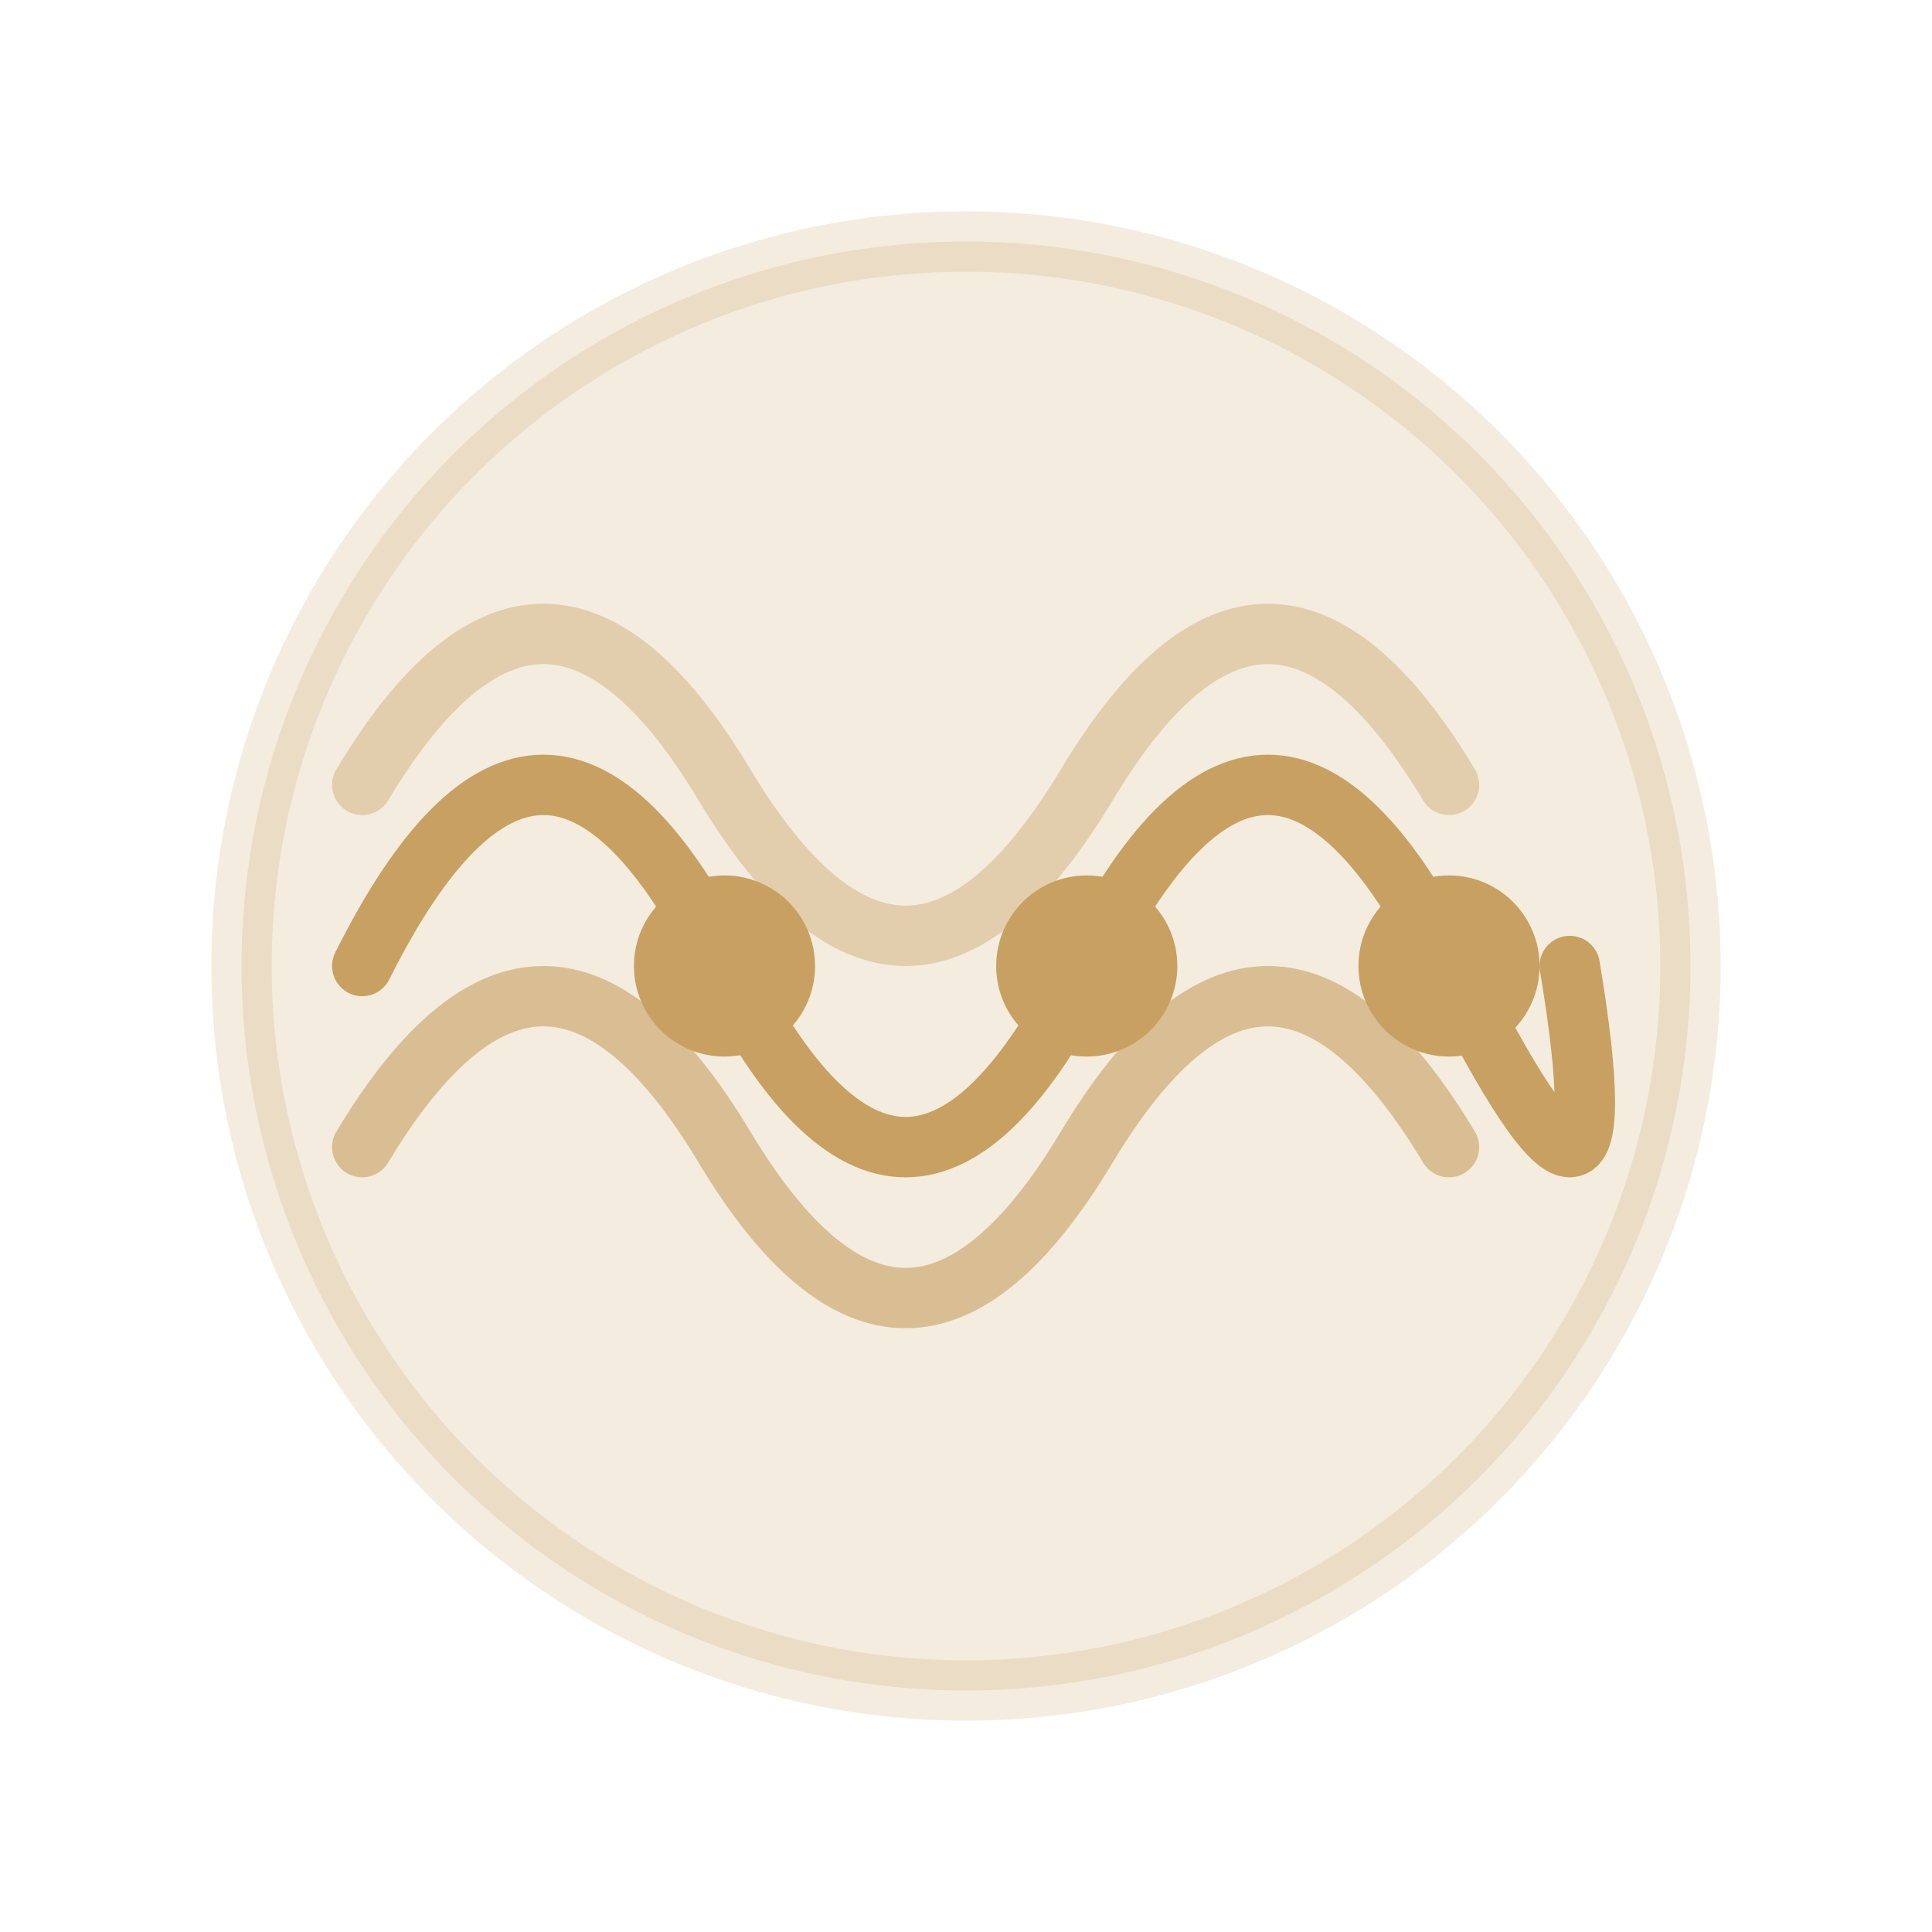 <svg xmlns="http://www.w3.org/2000/svg" width="64" height="64" viewBox="0 0 64 64" fill="none" stroke="#C8A061" stroke-width="2" stroke-linecap="round" stroke-linejoin="round">
  <!-- Wave/Graph icon -->
  <circle cx="32" cy="32" r="24" opacity="0.2" fill="#C8A061"/>
  <path d="M 12 32 Q 18 20, 24 32 T 36 32 T 48 32 T 52 32" fill="none"/>
  <path d="M 12 38 Q 18 28, 24 38 T 36 38 T 48 38" fill="none" opacity="0.6"/>
  <path d="M 12 26 Q 18 16, 24 26 T 36 26 T 48 26" fill="none" opacity="0.4"/>
  <!-- Data points -->
  <circle cx="24" cy="32" r="2" fill="#C8A061"/>
  <circle cx="36" cy="32" r="2" fill="#C8A061"/>
  <circle cx="48" cy="32" r="2" fill="#C8A061"/>
</svg>

